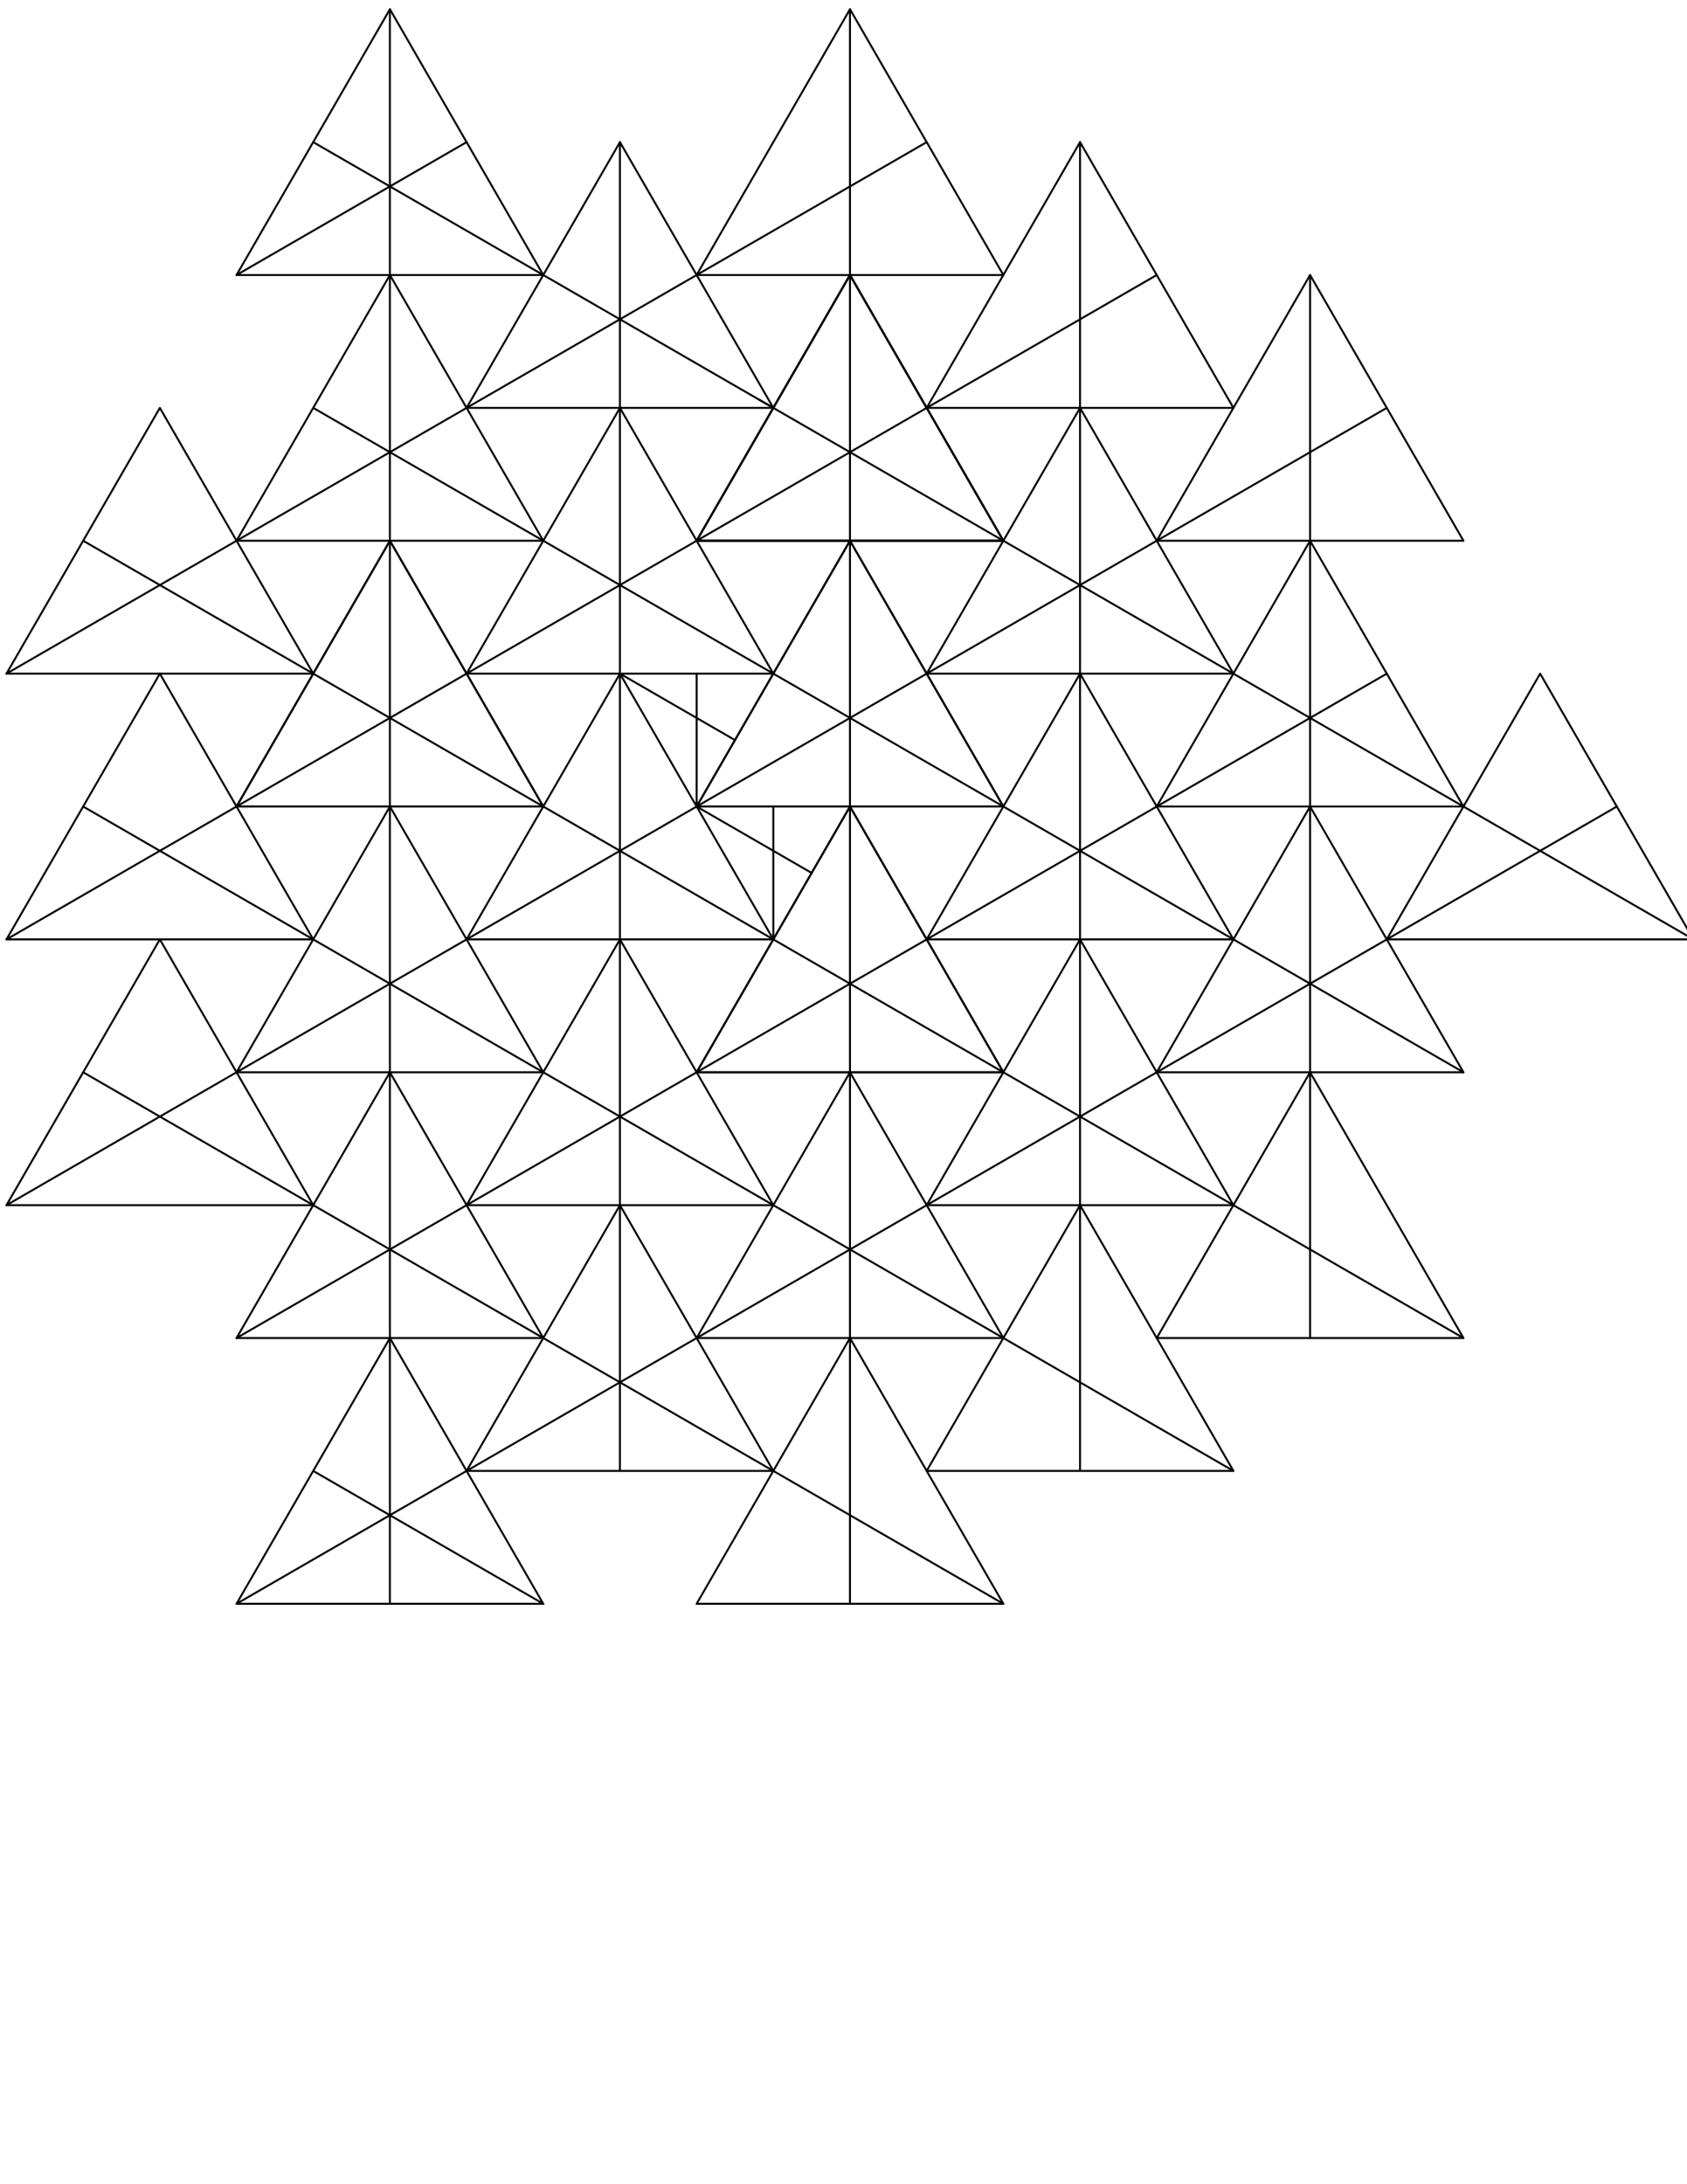 <?xml version="1.0" encoding="utf-8"?>
<!-- Generator: Adobe Illustrator 25.4.1, SVG Export Plug-In . SVG Version: 6.00 Build 0)  -->
<svg version="1.1" id="Layer_1" xmlns="http://www.w3.org/2000/svg" xmlns:xlink="http://www.w3.org/1999/xlink" x="0px" y="0px"
	 viewBox="0 0 612 792" style="enable-background:new 0 0 612 792;" xml:space="preserve">
<style type="text/css">
	.st0{fill:none;stroke:#000000;stroke-width:0.709;stroke-linecap:round;stroke-linejoin:round;stroke-miterlimit:10;}
</style>
<g>
	<g id="LINE_00000093176369457814989450000012819468730340218778_">
		<line class="st0" x1="224.9" y1="533.36" x2="224.9" y2="51.54"/>
	</g>
	<g id="LWPOLYLINE_00000010303506328134299440000008744764426246041782_">
		<polygon class="st0" points="169.26,244.27 224.9,147.9 280.54,244.27 		"/>
	</g>
	<g id="LINE_00000023983910799154204790000003889293189435348355_">
		<line class="st0" x1="2.35" y1="340.63" x2="419.63" y2="99.72"/>
	</g>
	<g id="LINE_00000148627278428656777370000003834240761298456994_">
		<line class="st0" x1="530.9" y1="388.81" x2="113.63" y2="147.9"/>
	</g>
	<g id="LWPOLYLINE_00000026133752528032634180000006611266003657560963_">
		<polygon class="st0" points="169.26,340.63 224.9,244.27 280.54,340.63 		"/>
	</g>
	<g id="LWPOLYLINE_00000052810224054848651600000009585587303815174532_">
		<polygon class="st0" points="252.72,292.45 308.35,196.08 363.99,292.45 		"/>
	</g>
	<g id="LWPOLYLINE_00000070809196707310373380000015357047353846975660_">
		<polygon class="st0" points="363.99,196.08 252.72,196.08 308.35,99.72 		"/>
	</g>
	<g id="LINE_00000055668177645578103670000002244856301365227682_">
		<line class="st0" x1="224.9" y1="244.27" x2="266.63" y2="268.36"/>
	</g>
	<g id="LINE_00000045614381859935074040000006641717762819978646_">
		<line class="st0" x1="252.72" y1="292.45" x2="252.72" y2="244.34"/>
	</g>
	<g id="LWPOLYLINE_00000101072074467197073980000012976956866510579116_">
		<polygon class="st0" points="141.45,196.08 197.08,292.45 85.81,292.45 		"/>
	</g>
	<g id="LWPOLYLINE_00000103953355947064070460000014884775444743237010_">
		<polygon class="st0" points="252.72,388.81 308.35,292.45 363.99,388.81 		"/>
	</g>
	<g id="LWPOLYLINE_00000021802823550550169230000014977465646971864475_">
		<polygon class="st0" points="447.45,244.27 336.17,244.27 391.81,147.9 		"/>
	</g>
	<g id="LINE_00000088829109198603172780000009385089129213064596_">
		<line class="st0" x1="280.54" y1="147.9" x2="275.34" y2="144.9"/>
	</g>
	<g id="LWPOLYLINE_00000014600938940730639460000012743887032527135636_">
		<polygon class="st0" points="363.99,99.72 252.72,99.72 308.35,3.35 		"/>
	</g>
	<g id="LINE_00000150787650244754146380000004372406542492634538_">
		<line class="st0" x1="224.9" y1="51.54" x2="280.54" y2="147.9"/>
	</g>
	<g id="LINE_00000067940633578505353180000017092657667998436282_">
		<line class="st0" x1="169.26" y1="147.9" x2="224.9" y2="51.54"/>
	</g>
	<g id="LINE_00000101794253489304411970000011652329356074378409_">
		<line class="st0" x1="280.54" y1="147.9" x2="169.26" y2="147.9"/>
	</g>
	<g id="LWPOLYLINE_00000026879586973482309720000005135005205049449648_">
		<polygon class="st0" points="141.45,3.35 197.08,99.72 85.81,99.72 		"/>
	</g>
	<g id="LWPOLYLINE_00000083783016654724409320000011934094007686065815_">
		<polygon class="st0" points="308.35,99.72 363.99,196.08 252.72,196.08 		"/>
	</g>
	<g id="LWPOLYLINE_00000083795012501924843450000004071741185854231475_">
		<polygon class="st0" points="57.99,147.9 113.63,244.27 2.35,244.27 		"/>
	</g>
	<g id="LINE_00000123417522702012456340000004887883014590803609_">
		<line class="st0" x1="85.81" y1="292.45" x2="141.45" y2="196.08"/>
	</g>
	<g id="LINE_00000068652935405990117310000011361110523464858528_">
		<line class="st0" x1="197.08" y1="292.45" x2="85.81" y2="292.45"/>
	</g>
	<g id="LINE_00000144295959056757448660000006005780238594661783_">
		<line class="st0" x1="141.45" y1="196.08" x2="197.08" y2="292.45"/>
	</g>
	<g id="LWPOLYLINE_00000152243117152064673880000010865627298574897582_">
		<polygon class="st0" points="85.81,388.81 141.45,292.45 197.08,388.81 		"/>
	</g>
	<g id="LWPOLYLINE_00000080919286047262192180000007969268735347670696_">
		<polygon class="st0" points="85.81,196.08 141.45,99.72 197.08,196.08 		"/>
	</g>
	<g id="LINE_00000064330758192049241270000001121304836409070767_">
		<line class="st0" x1="252.72" y1="292.45" x2="294.45" y2="316.54"/>
	</g>
	<g id="LINE_00000081624818544938719800000003857269513315062462_">
		<line class="st0" x1="280.54" y1="340.63" x2="280.54" y2="292.45"/>
	</g>
	<g id="LWPOLYLINE_00000080195279087794010830000004286033505147421869_">
		<polygon class="st0" points="308.35,485.18 363.99,581.54 252.72,581.54 		"/>
	</g>
	<g id="LWPOLYLINE_00000101823051581915921800000015456298241668937638_">
		<polygon class="st0" points="224.9,437 280.54,533.36 169.26,533.36 		"/>
	</g>
	<g id="LWPOLYLINE_00000125563056013322555410000006722776806892931225_">
		<polygon class="st0" points="141.45,485.18 197.08,581.54 85.81,581.54 		"/>
	</g>
	<g id="LWPOLYLINE_00000037666689972501825490000016046518284912815516_">
		<polygon class="st0" points="447.45,437 336.17,437 391.81,340.63 		"/>
	</g>
	<g id="LWPOLYLINE_00000111874821336276153470000017770488837407097753_">
		<polygon class="st0" points="363.99,388.81 252.72,388.81 308.35,292.45 		"/>
	</g>
	<g id="LINE_00000089559280630160363930000003083535745546029992_">
		<line class="st0" x1="197.08" y1="485.18" x2="85.81" y2="485.18"/>
	</g>
	<g id="LINE_00000183210214036875709950000008460143337293767083_">
		<line class="st0" x1="85.81" y1="485.18" x2="141.45" y2="388.81"/>
	</g>
	<g id="LINE_00000121244013349380010560000016753656723529838515_">
		<line class="st0" x1="141.45" y1="388.81" x2="197.08" y2="485.18"/>
	</g>
	<g id="LWPOLYLINE_00000005985037479250190220000007728558710753031592_">
		<polygon class="st0" points="57.99,340.63 113.63,437 2.35,437 		"/>
	</g>
	<g id="LWPOLYLINE_00000061435234572063781720000008675127504920875147_">
		<polygon class="st0" points="419.63,196.08 475.26,99.72 530.9,196.08 		"/>
	</g>
	<g id="LWPOLYLINE_00000075156768729969176900000014569737191894706600_">
		<polygon class="st0" points="419.63,292.45 475.26,196.08 530.9,292.45 		"/>
	</g>
	<g id="LWPOLYLINE_00000051353582428901979560000006463704633092264122_">
		<polygon class="st0" points="503.08,340.63 558.72,244.27 614.35,340.63 		"/>
	</g>
	<g id="LWPOLYLINE_00000098193534731178611060000012428874294369708958_">
		<polygon class="st0" points="308.35,99.72 363.99,196.08 252.72,196.08 		"/>
	</g>
	<g id="LWPOLYLINE_00000008116740400545208270000013796756406244535434_">
		<polygon class="st0" points="308.35,196.08 363.99,292.45 252.72,292.45 		"/>
	</g>
	<g id="LINE_00000052787807517948963330000009475092217309505952_">
		<line class="st0" x1="475.26" y1="292.45" x2="530.9" y2="388.81"/>
	</g>
	<g id="LINE_00000169555219846033804970000010038612788907442590_">
		<line class="st0" x1="530.9" y1="388.81" x2="419.63" y2="388.81"/>
	</g>
	<g id="LINE_00000132050866698448667310000005119915177801491840_">
		<line class="st0" x1="419.63" y1="388.81" x2="475.26" y2="292.45"/>
	</g>
	<g id="LWPOLYLINE_00000078002778690013537000000009710242186179737519_">
		<polygon class="st0" points="419.63,485.18 475.26,388.81 530.9,485.18 		"/>
	</g>
	<g id="LWPOLYLINE_00000025422122648773713070000008938146123320897470_">
		<polygon class="st0" points="336.17,340.63 391.81,244.27 447.45,340.63 		"/>
	</g>
	<g id="LWPOLYLINE_00000039820452695124941520000007334526178561652885_">
		<polygon class="st0" points="169.26,437 224.9,340.63 280.54,437 		"/>
	</g>
	<g id="LWPOLYLINE_00000183963942366223769820000013455920508099387046_">
		<polygon class="st0" points="252.72,485.18 308.35,388.81 363.99,485.18 		"/>
	</g>
	<g id="LWPOLYLINE_00000139973371246010348670000001363807652212726679_">
		<polygon class="st0" points="336.17,533.36 391.81,437 447.45,533.36 		"/>
	</g>
	<g id="LWPOLYLINE_00000155108498739368362330000011472574973063306661_">
		<polygon class="st0" points="113.63,340.63 57.99,244.27 2.35,340.63 		"/>
	</g>
	<g id="LWPOLYLINE_00000018949887833763278070000007959331178517581971_">
		<polygon class="st0" points="447.45,147.9 336.17,147.9 391.81,51.54 		"/>
	</g>
	<g id="LINE_00000094607741414460087230000007960769039606163644_">
		<line class="st0" x1="141.45" y1="3.35" x2="141.45" y2="581.54"/>
	</g>
	<g id="LINE_00000054973416385525725850000010585815596747609229_">
		<line class="st0" x1="308.35" y1="3.35" x2="308.35" y2="581.54"/>
	</g>
	<g id="LINE_00000012437780966384646340000004101602660383386521_">
		<line class="st0" x1="391.81" y1="51.54" x2="391.81" y2="533.36"/>
	</g>
	<g id="LINE_00000058590467113926641920000017103950000698331292_">
		<line class="st0" x1="475.26" y1="99.72" x2="475.26" y2="485.18"/>
	</g>
	<g id="LINE_00000101781983952448368220000010260706274245830330_">
		<line class="st0" x1="85.81" y1="99.72" x2="169.26" y2="51.54"/>
	</g>
	<g id="LINE_00000000206661878917405990000009753839077344767631_">
		<line class="st0" x1="2.35" y1="244.27" x2="336.17" y2="51.54"/>
	</g>
	<g id="LINE_00000024691592405242533210000001882060868038204332_">
		<line class="st0" x1="2.35" y1="437" x2="503.08" y2="147.9"/>
	</g>
	<g id="LINE_00000042008285685722973910000014283773999929769406_">
		<line class="st0" x1="85.81" y1="581.54" x2="586.54" y2="292.45"/>
	</g>
	<g id="LINE_00000082330123569123374980000003484030430239979948_">
		<line class="st0" x1="85.81" y1="485.18" x2="503.08" y2="244.27"/>
	</g>
	<g id="LINE_00000014603890932728643000000003911997591383153794_">
		<line class="st0" x1="113.63" y1="51.54" x2="614.35" y2="340.63"/>
	</g>
	<g id="LINE_00000140003964865617933660000000879615888270834817_">
		<line class="st0" x1="30.17" y1="196.08" x2="530.9" y2="485.18"/>
	</g>
	<g id="LINE_00000118377440824623019860000005921414785270842532_">
		<line class="st0" x1="30.17" y1="292.45" x2="447.45" y2="533.36"/>
	</g>
	<g id="LINE_00000085929082559825030710000002722477533653594045_">
		<line class="st0" x1="30.17" y1="388.81" x2="363.99" y2="581.54"/>
	</g>
	<g id="LINE_00000046325492792669939560000005582752139311897256_">
		<line class="st0" x1="113.63" y1="533.36" x2="197.08" y2="581.54"/>
	</g>
</g>
</svg>
